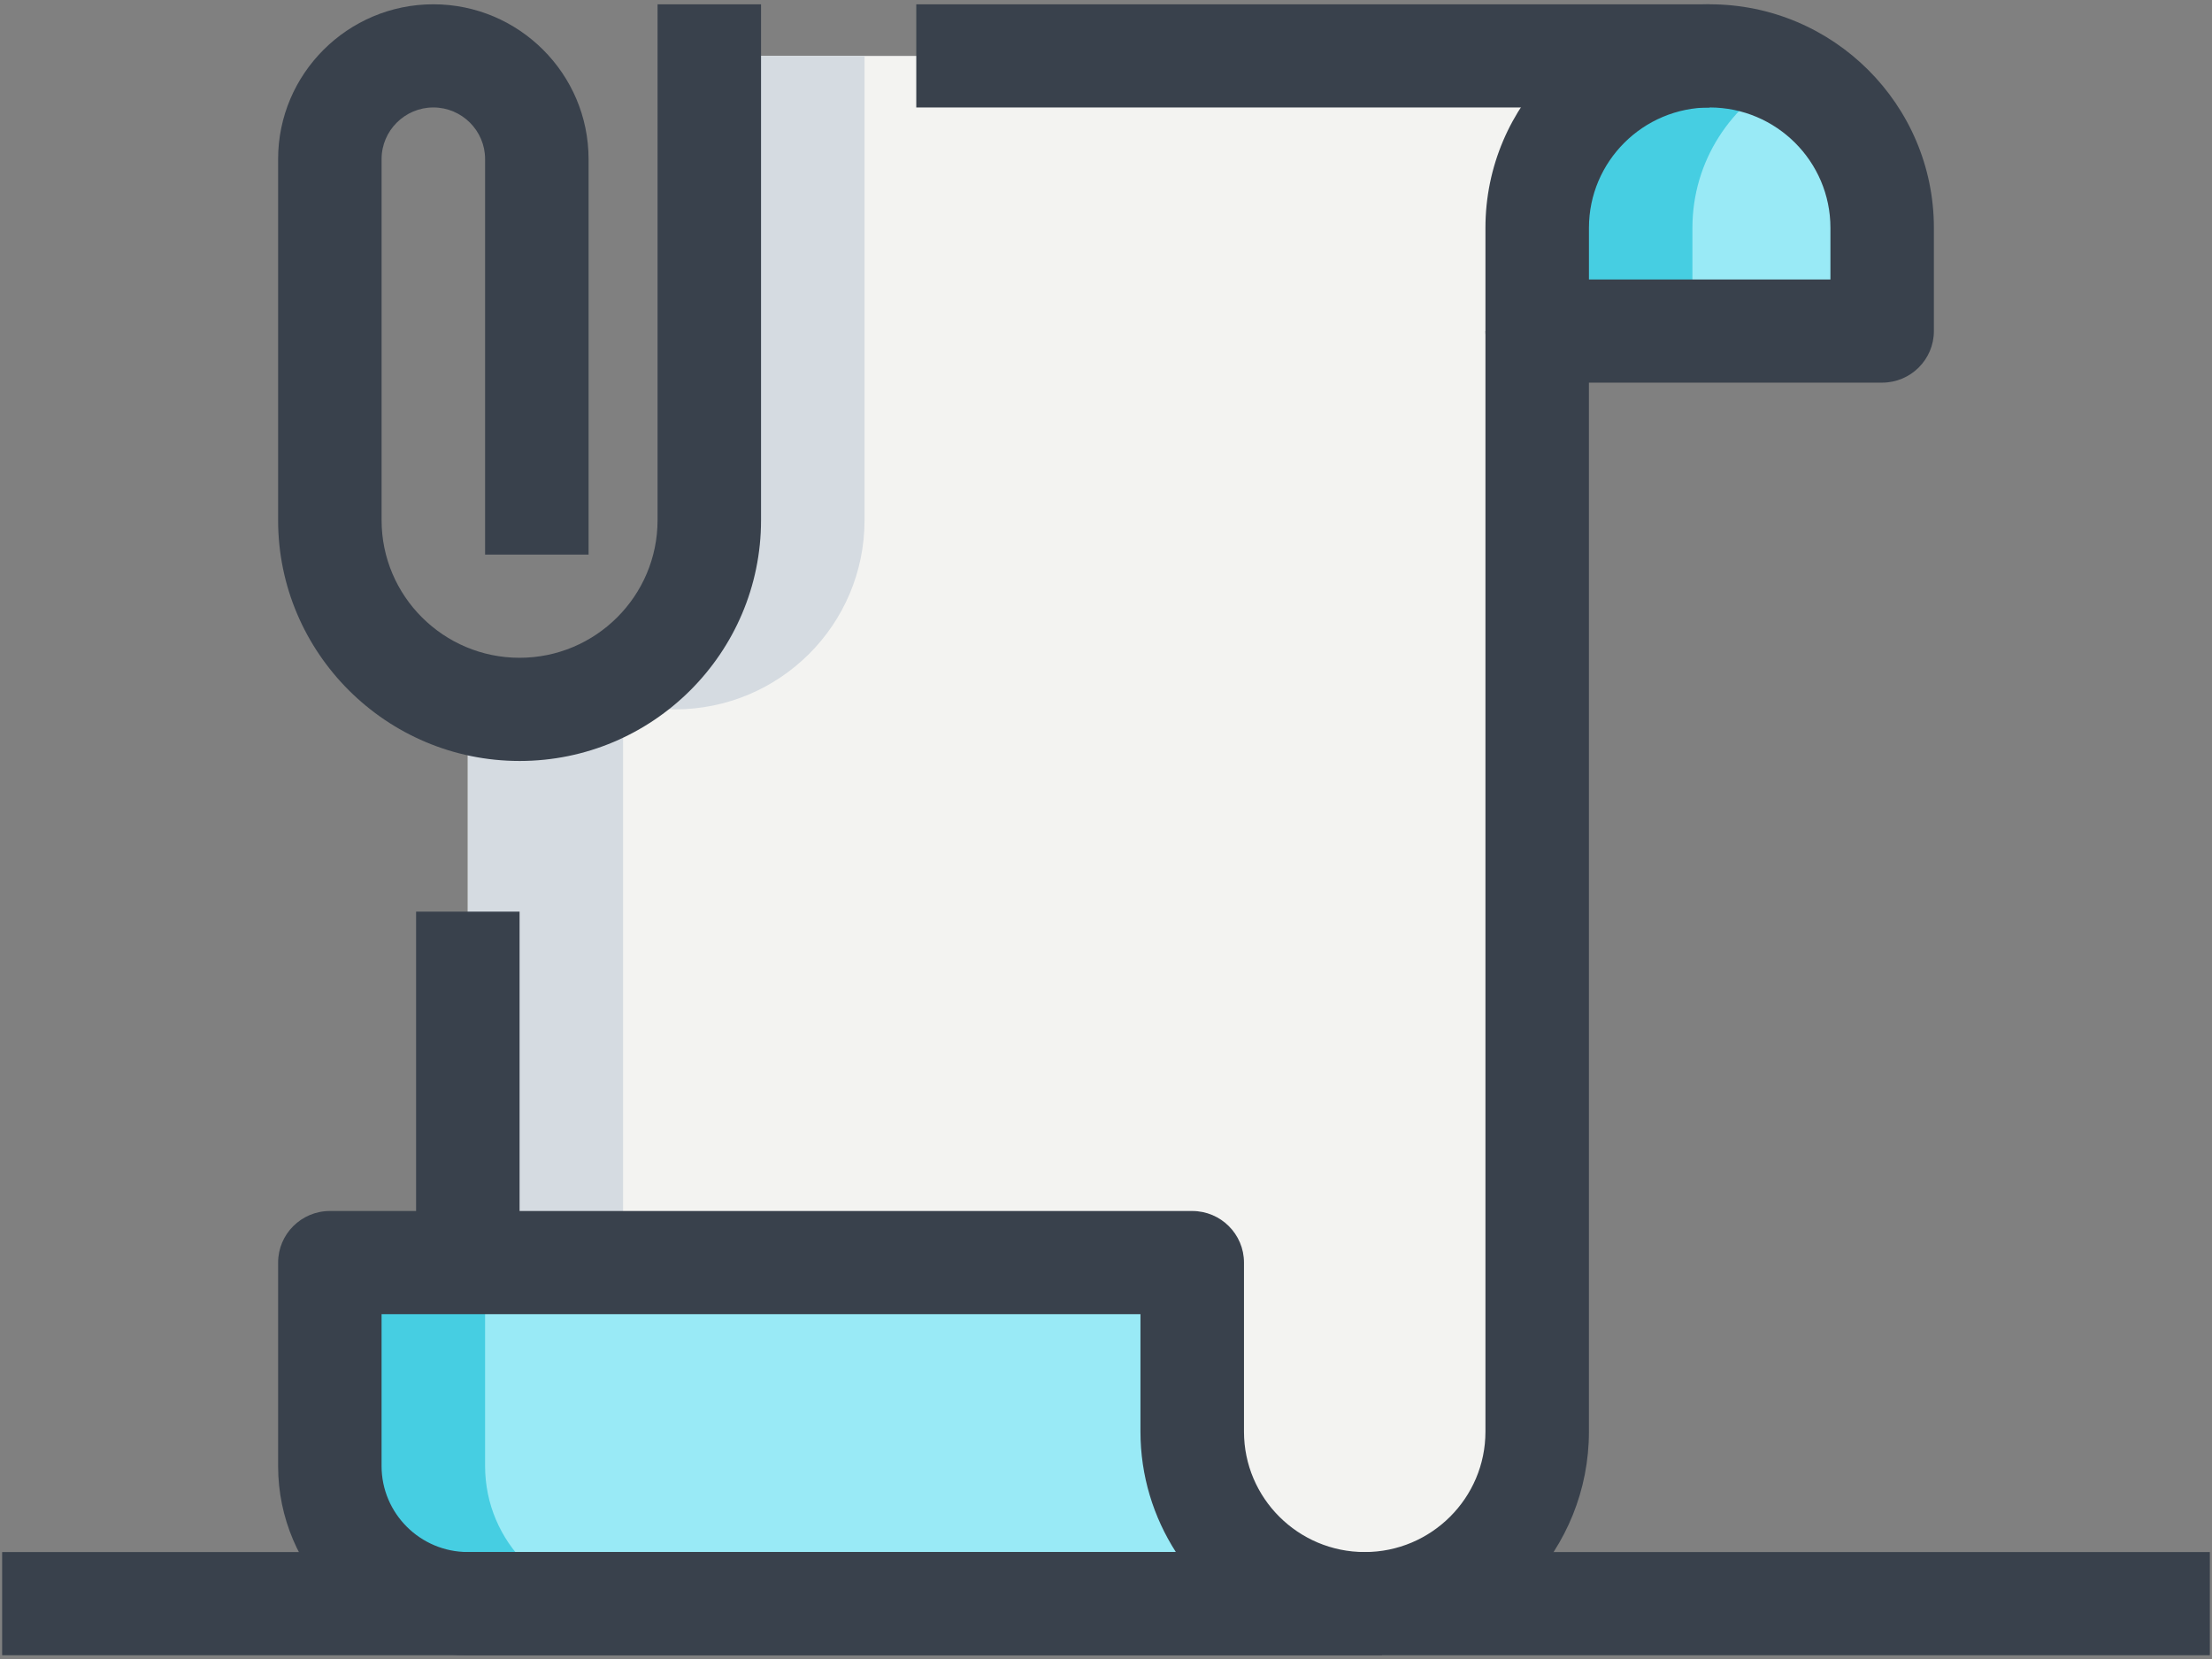 <svg xmlns="http://www.w3.org/2000/svg" width="100" height="75" viewBox="0 0 100 75">
    <rect x="0" y="0" width="100" height="75" fill="#808080" stroke="none"/>
    <g fill="none" fill-rule="evenodd">
        <g fill-rule="nonzero">
            <g>
                <g>
                    <path fill="#F3F3F1" d="M77.29 2.527c-2.152 0-4.085.87-5.52 2.27-1.404 1.43-2.277 3.358-2.277 5.504v55.977c0 3.42-2.807 6.22-6.238 6.22H21.15V31.759c.749.187 1.528.311 2.34.311 4.74 0 8.576-3.825 8.576-8.552V2.527H77.29z" transform="translate(-766 -339) translate(673 339) translate(93)"/>
                    <path fill="#99EAF6" d="M69.493 14.966h15.595v-4.665c0-4.294-3.49-7.774-7.798-7.774-4.307 0-7.797 3.48-7.797 7.774v4.665zM61.696 72.498H21.15c-3.446 0-6.238-2.784-6.238-6.22v-9.33H53.9v7.775c0 4.295 3.49 7.775 7.797 7.775z" transform="translate(-766 -339) translate(673 339) translate(93)"/>
                    <path fill="#46CEE2" d="M80.8 3.394c-1.061-.535-2.24-.867-3.51-.867-4.307 0-7.797 3.48-7.797 7.774v4.665h7.018v-4.665c0-3.029 1.753-5.622 4.288-6.907zM21.93 66.278v-9.33h-7.018v9.33c0 3.436 2.792 6.22 6.238 6.22h7.018c-3.447 0-6.238-2.784-6.238-6.22z" transform="translate(-766 -339) translate(673 339) translate(93)"/>
                    <path fill="#D5DBE1" d="M30.507 32.07c4.74 0 8.577-3.825 8.577-8.552V2.527h-7.018v20.991c0 4.727-3.836 8.552-8.577 8.552-.81 0-1.59-.124-2.339-.311v25.19h7.018v-25.19c.748.187 1.528.311 2.339.311z" transform="translate(-766 -339) translate(673 339) translate(93)"/>
                    <path fill="#39414C" d="M23.49 34.402c-6.02 0-10.917-4.882-10.917-10.884V7.191c0-3.856 3.15-6.997 7.018-6.997 3.867 0 7.017 3.141 7.017 6.997v17.882H21.93V7.19c0-1.284-1.051-2.332-2.34-2.332-1.287 0-2.339 1.048-2.339 2.332v16.327c0 3.43 2.798 6.22 6.238 6.22 3.44 0 6.238-2.79 6.238-6.22V.194h4.678v23.324c0 6.002-4.896 10.884-10.916 10.884zM18.811 41.213L23.489 41.213 23.489 57.073 18.811 57.073zM41.423.194L77.29.194 77.29 4.859 41.423 4.859z" transform="translate(-766 -339) translate(673 339) translate(93)"/>
                    <path fill="#39414C" d="M85.088 17.298H69.493c-1.291 0-2.339-1.045-2.339-2.332v-4.665C67.154 4.728 71.701.194 77.29.194c5.59 0 10.137 4.534 10.137 10.107v4.665c0 1.287-1.048 2.332-2.34 2.332zm-13.256-4.664H82.75V10.3c0-3-2.449-5.442-5.459-5.442s-5.458 2.441-5.458 5.442v2.333z" transform="translate(-766 -339) translate(673 339) translate(93)"/>
                    <path fill="#39414C" d="M62.476 74.83H21.15c-4.731 0-8.577-3.834-8.577-8.552v-9.199c0-1.287 1.048-2.332 2.34-2.332h38.986c1.29 0 2.339 1.045 2.339 2.332v7.644c0 3.001 2.448 5.442 5.458 5.442 3.01 0 5.458-2.441 5.458-5.442V14.966h4.678v49.757c0 5.312-4.13 9.678-9.356 10.076v.03zM17.25 59.41v6.867c0 2.143 1.75 3.887 3.9 3.887h32.008c-1.01-1.573-1.6-3.44-1.6-5.442v-5.312H17.251z" transform="translate(-766 -339) translate(673 339) translate(93)"/>
                    <path fill="#39414C" d="M0.097 70.165L99.903 70.165 99.903 74.83 0.097 74.83z" transform="translate(-766 -339) translate(673 339) translate(93)"/>
                </g>
            </g>
        </g>
    </g>
</svg>
